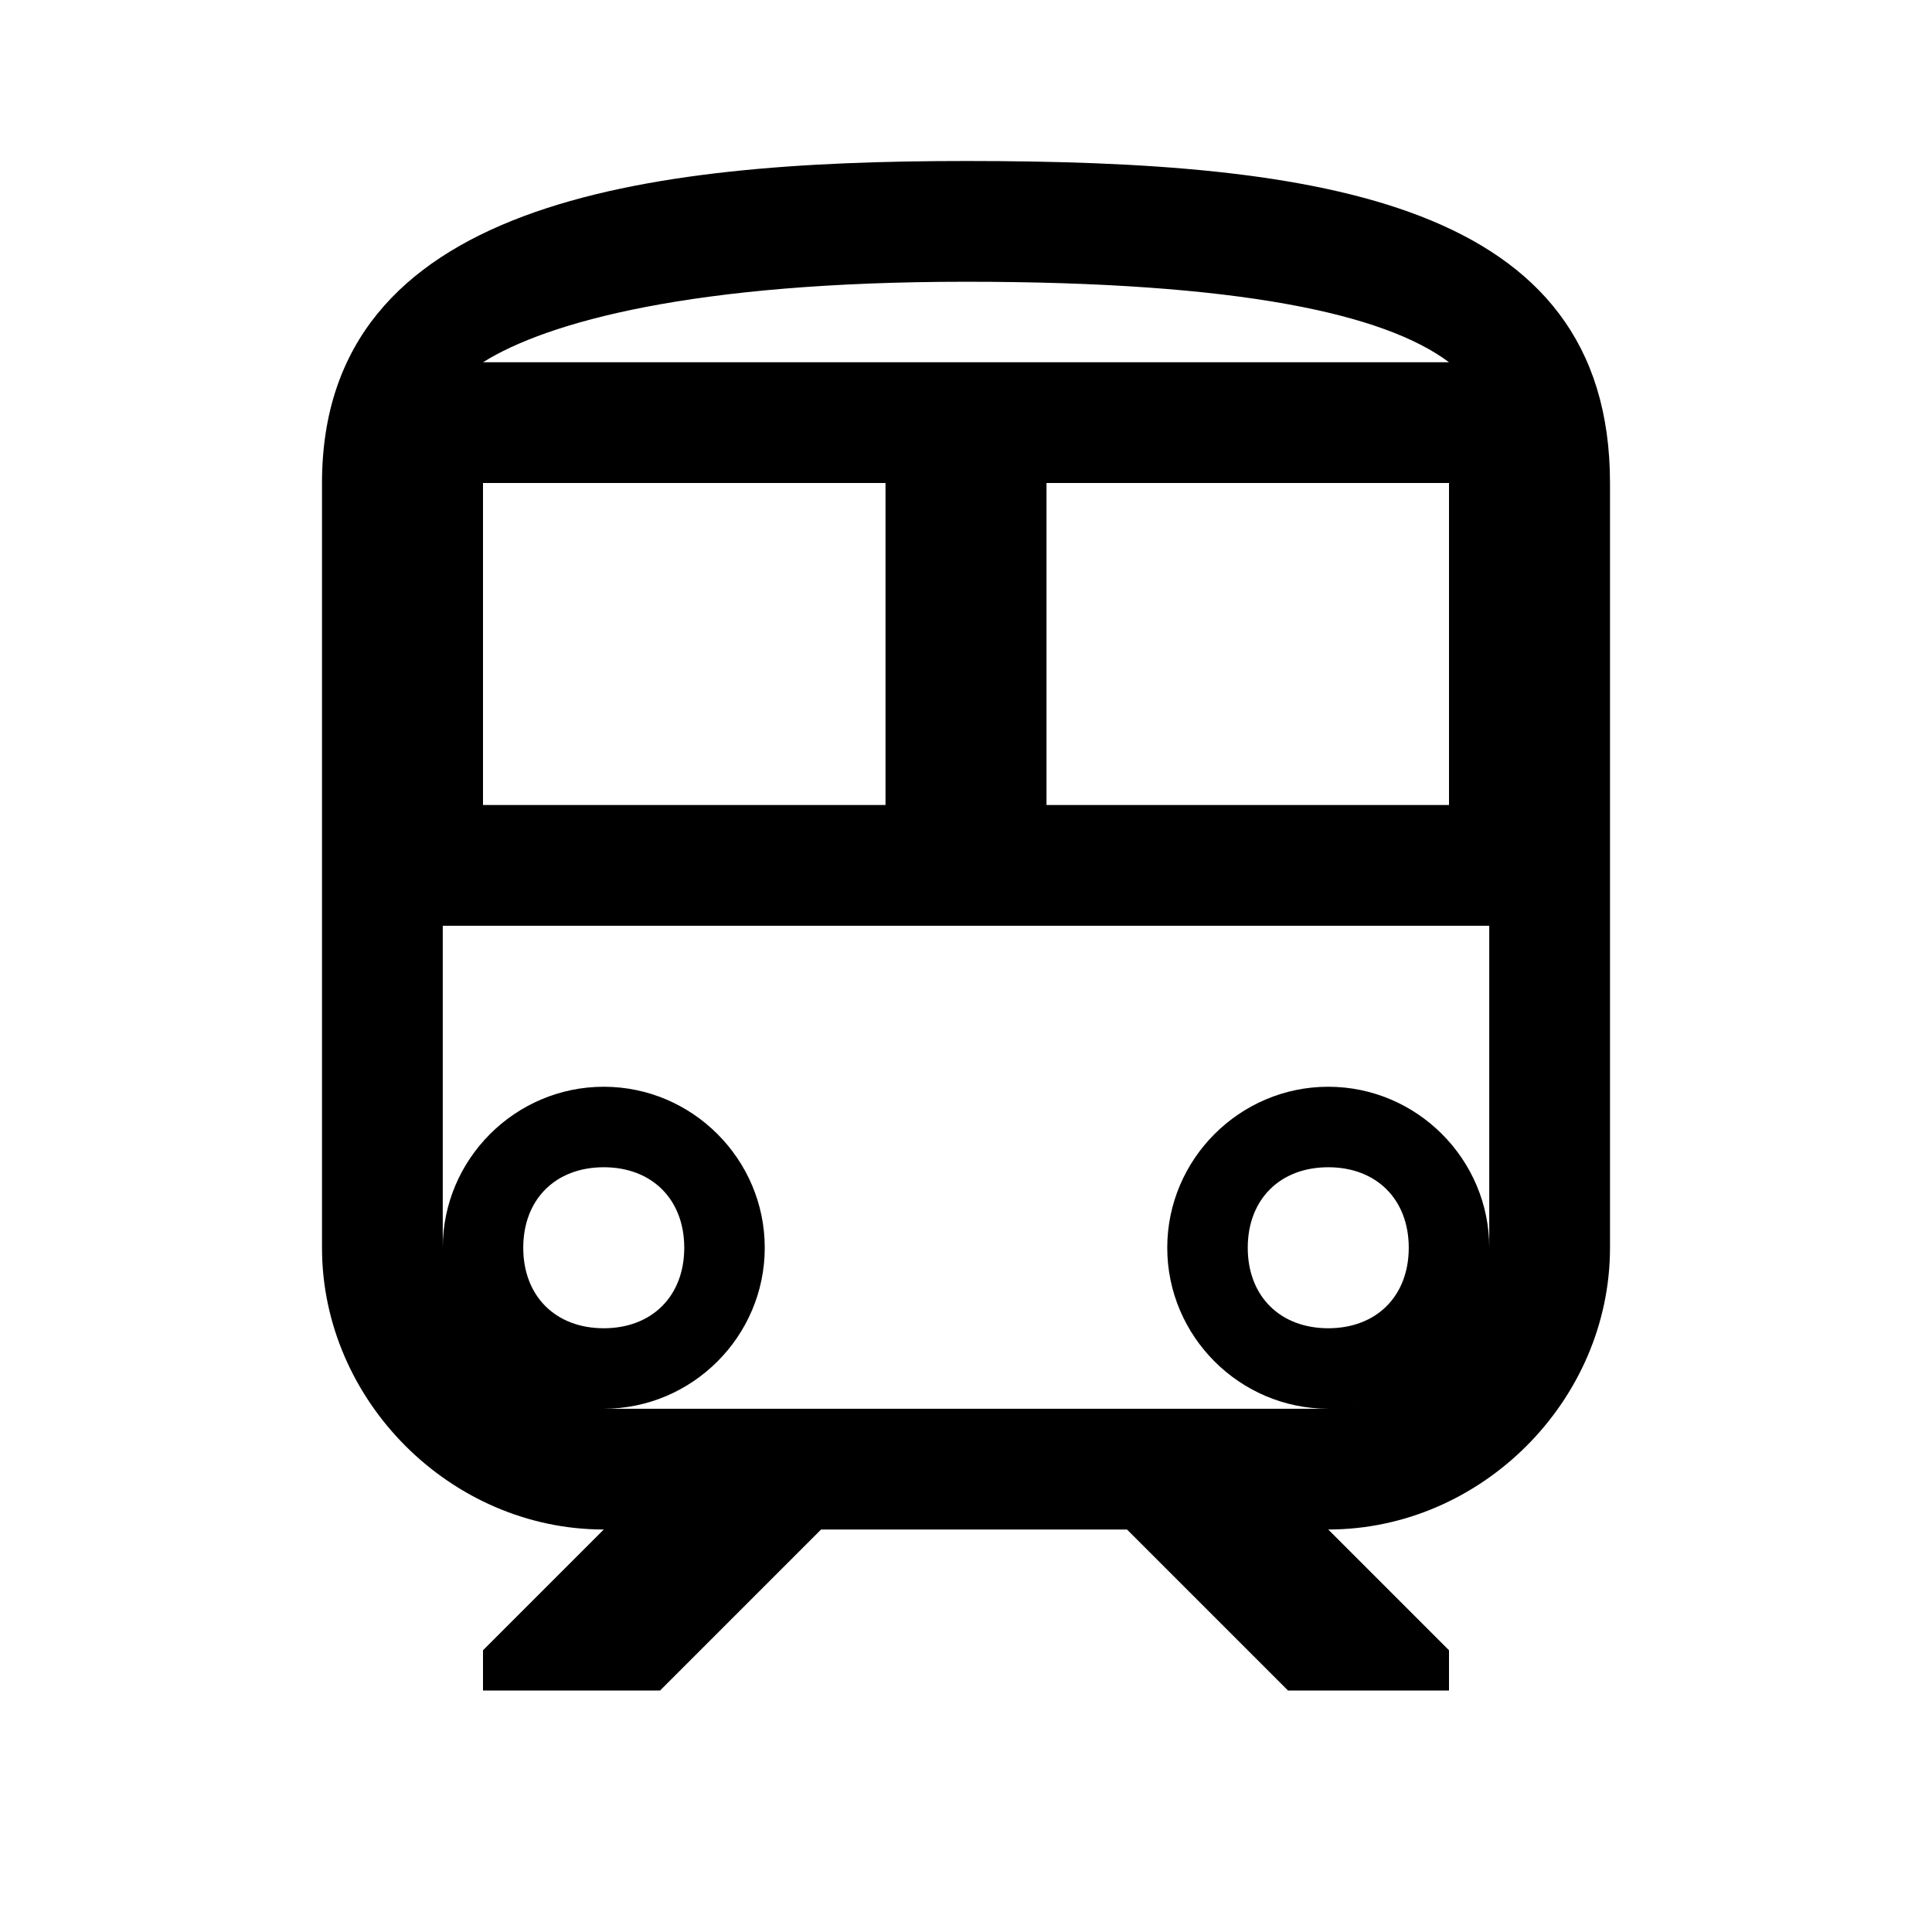 <?xml version="1.0" encoding="utf-8"?>
<!-- Generator: Adobe Illustrator 23.0.4, SVG Export Plug-In . SVG Version: 6.00 Build 0)  -->
<svg version="1.1" id="Layer_1" xmlns="http://www.w3.org/2000/svg" xmlns:xlink="http://www.w3.org/1999/xlink" x="0px" y="0px"
	 viewBox="0 0 24 24" style="enable-background:new 0 0 24 24;" xml:space="preserve">
<path d="M12,3.5c3.4,0,5.2,0.4,6,1h-6H6C6.8,4,8.6,3.5,12,3.5z M7.5,17.5c-1.1,0-2-0.9-2-2V13l0,0v-1.5h13V13l0,0v2.5
	c0,1.1-0.9,2-2,2h-2l0,0H13h-1h-1H9.5l0,0H7.5z M12,2C8,2,4,2.5,4,6v9.5C4,17.4,5.6,19,7.5,19L6,20.5V21h2.2l2-2H14l2,2h2v-0.5
	L16.5,19c1.9,0,3.5-1.6,3.5-3.5V6C20,2.5,16.4,2,12,2z M13,6h5v4h-5V6z M6,6h5v4H6V6z M16.5,13.5c-1.1,0-2,0.9-2,2s0.9,2,2,2
	s2-0.9,2-2S17.6,13.5,16.5,13.5z M16.5,16.5c-0.6,0-1-0.4-1-1s0.4-1,1-1s1,0.4,1,1S17.1,16.5,16.5,16.5z M7.5,13.5c-1.1,0-2,0.9-2,2
	s0.9,2,2,2s2-0.9,2-2S8.6,13.5,7.5,13.5z M7.5,16.5c-0.6,0-1-0.4-1-1s0.4-1,1-1s1,0.4,1,1S8.1,16.5,7.5,16.5z"/>
</svg>

